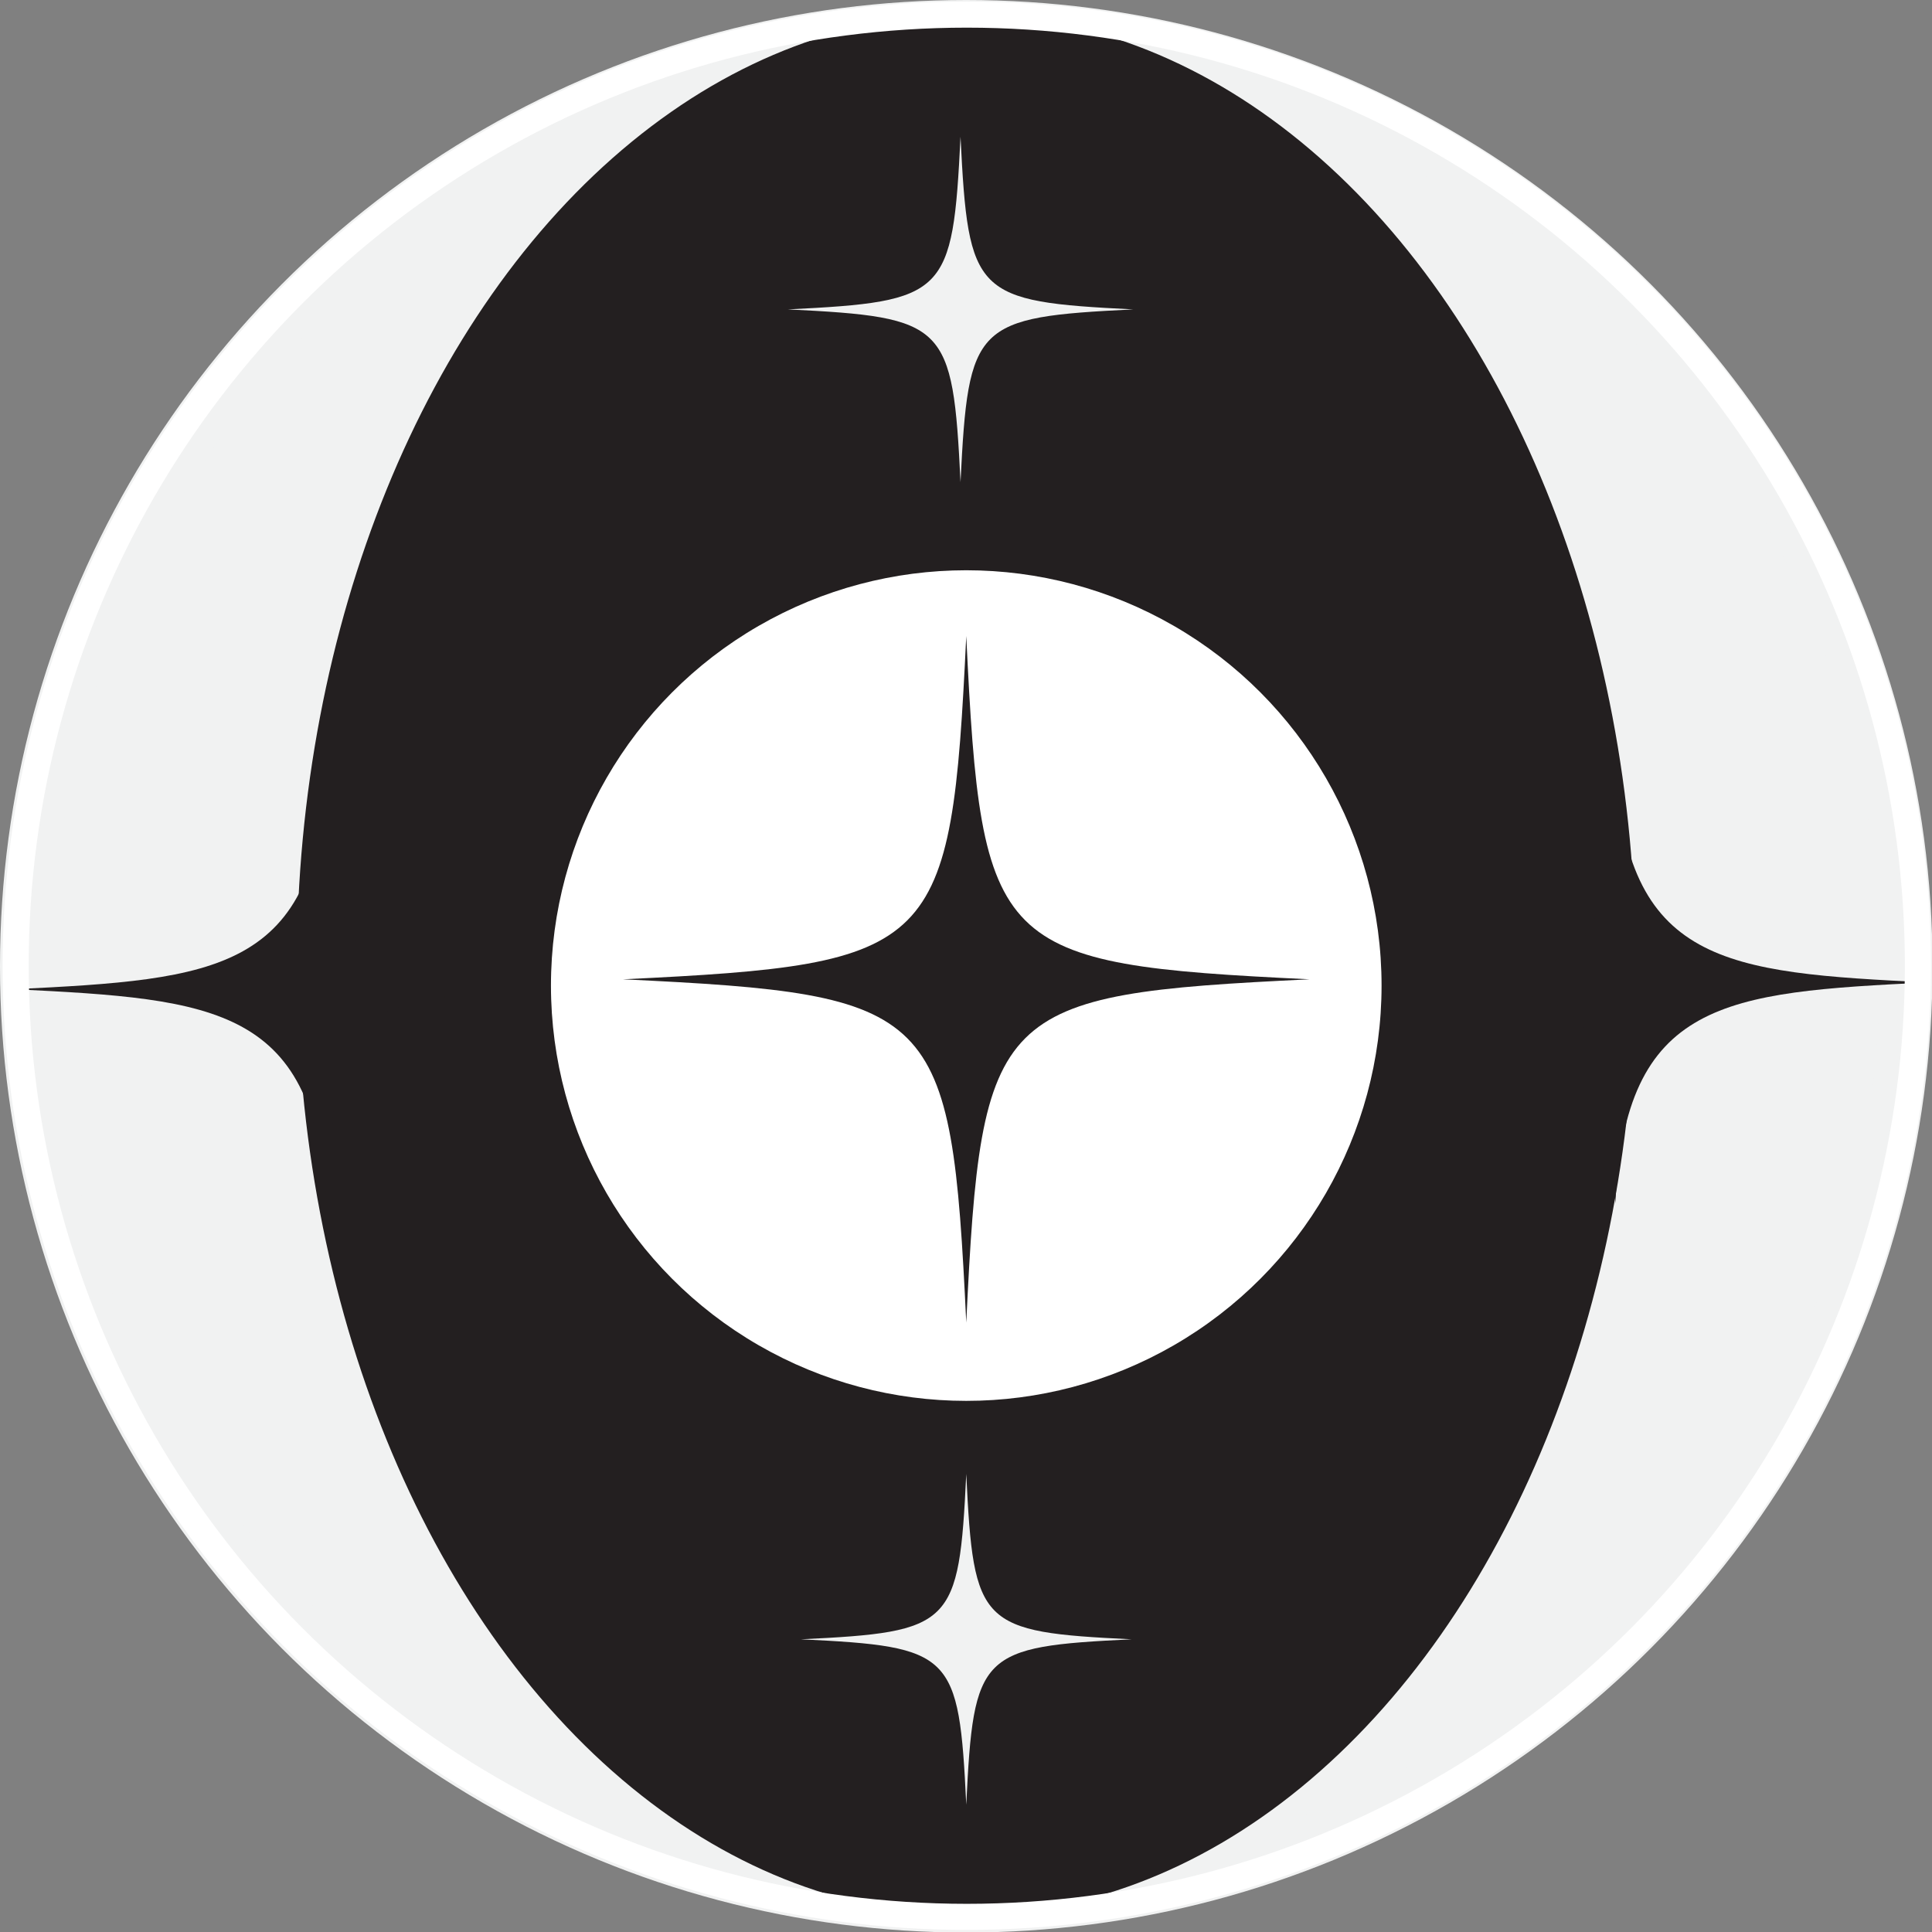 <?xml version="1.0" encoding="UTF-8"?>
<svg id="Layer_2" data-name="Layer 2" xmlns="http://www.w3.org/2000/svg" viewBox="0 0 37.03 37.03">
  <rect x="0" y="0" width="37.03" height="37.03" fill="#808080" stroke="none"/>
  <defs>
    <style>
      .cls-1, .cls-2 {
        fill: #f1f2f2;
      }

      .cls-3 {
        fill: #231f20;
      }

      .cls-4 {
        fill: #fff;
      }

      .cls-5 {
        fill: none;
        stroke: #fff;
        stroke-width: .5px;
      }

      .cls-5, .cls-2 {
        stroke-miterlimit: 10;
      }

      .cls-2 {
        stroke: #f1f2f2;
      }
    </style>
  </defs>
  <g id="Layer_1-2" data-name="Layer 1">
    <g>
      <g>
        <circle class="cls-2" cx="18.52" cy="18.52" r="18.02"/>
        <ellipse class="cls-3" cx="18.52" cy="18.49" rx="12.83" ry="18.21"/>
        <circle class="cls-4" cx="18.52" cy="18.89" r="7.96"/>
        <path class="cls-3" d="M25.1,18.77c-6.05.29-6.29.53-6.58,6.58-.29-6.05-.53-6.29-6.58-6.58,6.05-.29,6.29-.53,6.58-6.58.29,6.05.53,6.29,6.58,6.58Z"/>
        <path class="cls-1" d="M21.72,5.93c-3.04.15-3.16.27-3.31,3.31-.15-3.04-.27-3.16-3.31-3.31,3.04-.15,3.16-.27,3.31-3.31.15,3.04.27,3.16,3.31,3.31Z"/>
        <path class="cls-1" d="M21.69,31.42c-2.91.14-3.03.26-3.17,3.17-.14-2.91-.26-3.03-3.17-3.17,2.91-.14,3.03-.26,3.17-3.17.14,2.91.26,3.03,3.17,3.17Z"/>
        <path class="cls-3" d="M10.5,18.96c-3.9.19-4.05.34-4.24,4.24-.19-3.9-2.1-4.05-5.99-4.24,3.9-.19,5.8-.34,5.99-4.24.19,3.9.34,4.05,4.24,4.24Z"/>
        <path class="cls-3" d="M26.72,18.83c3.9-.19,4.05-.34,4.24-4.24.19,3.9,2.1,4.05,5.99,4.24-3.9.19-5.8.34-5.99,4.24-.19-3.9-.34-4.05-4.24-4.24Z"/>
      </g>
      <circle class="cls-5" cx="18.53" cy="18.51" r="18.23"/>
    </g>
  </g>
</svg>
